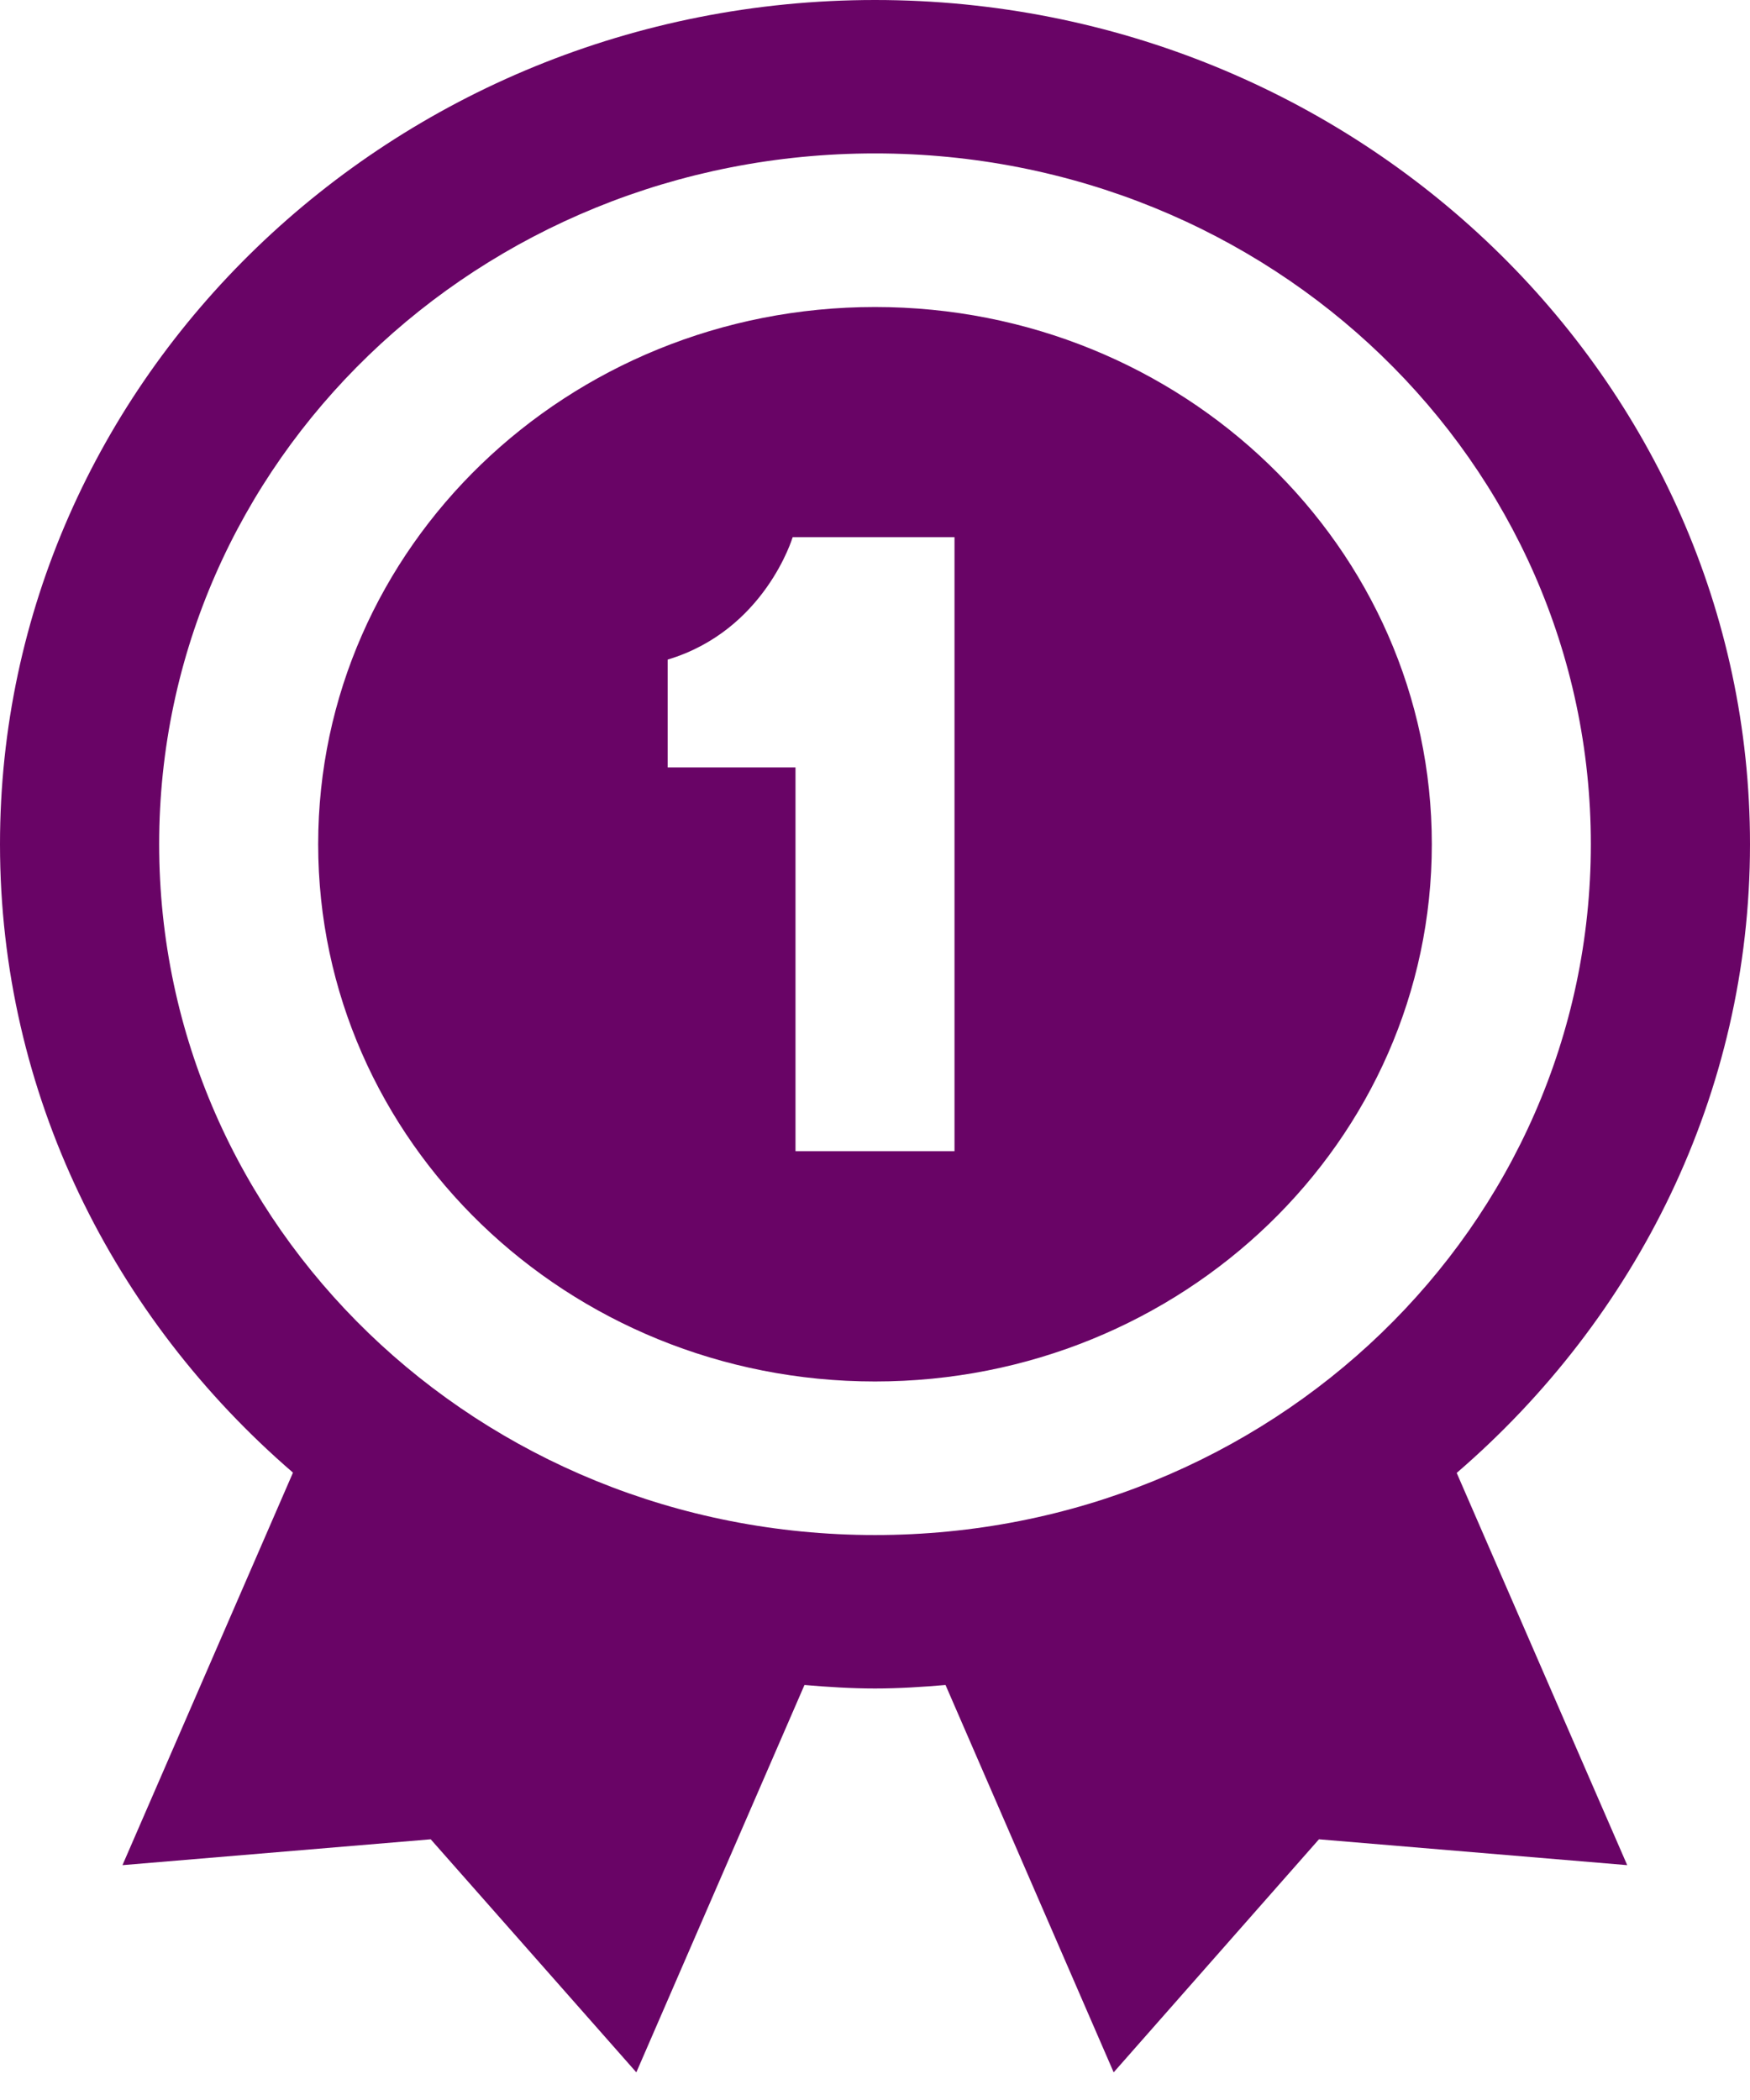 <svg width="60" height="72" viewBox="0 0 60 72" fill="none" xmlns="http://www.w3.org/2000/svg">
<path d="M30 0C13.467 0 0 12.99 0 28.943C0 37.505 3.897 45.188 10.045 50.49L4.199 63.948L14.768 63.062L21.817 71.052L27.582 57.771C28.381 57.839 29.19 57.891 30 57.891C30.81 57.891 31.619 57.839 32.418 57.771L38.183 71.052L45.221 63.062L55.79 63.948L49.944 50.5C56.097 45.198 60 37.505 60 28.943C60 12.99 46.533 0 30 0ZM30 5.26C43.58 5.26 54.543 15.838 54.543 28.943C54.543 42.052 43.58 52.63 30 52.63C16.414 52.63 5.457 42.052 5.457 28.943C5.457 15.838 16.414 5.26 30 5.26ZM30 10.526C19.453 10.526 10.909 18.766 10.909 28.943C10.909 39.12 19.453 47.365 30 47.365C40.547 47.365 49.091 39.12 49.091 28.943C49.091 18.766 40.547 10.526 30 10.526ZM27.177 18.417H32.726V39.469H27.274V26.312H22.891V22.615C26.227 21.615 27.177 18.417 27.177 18.417Z" fill="#690466"/>
</svg>

